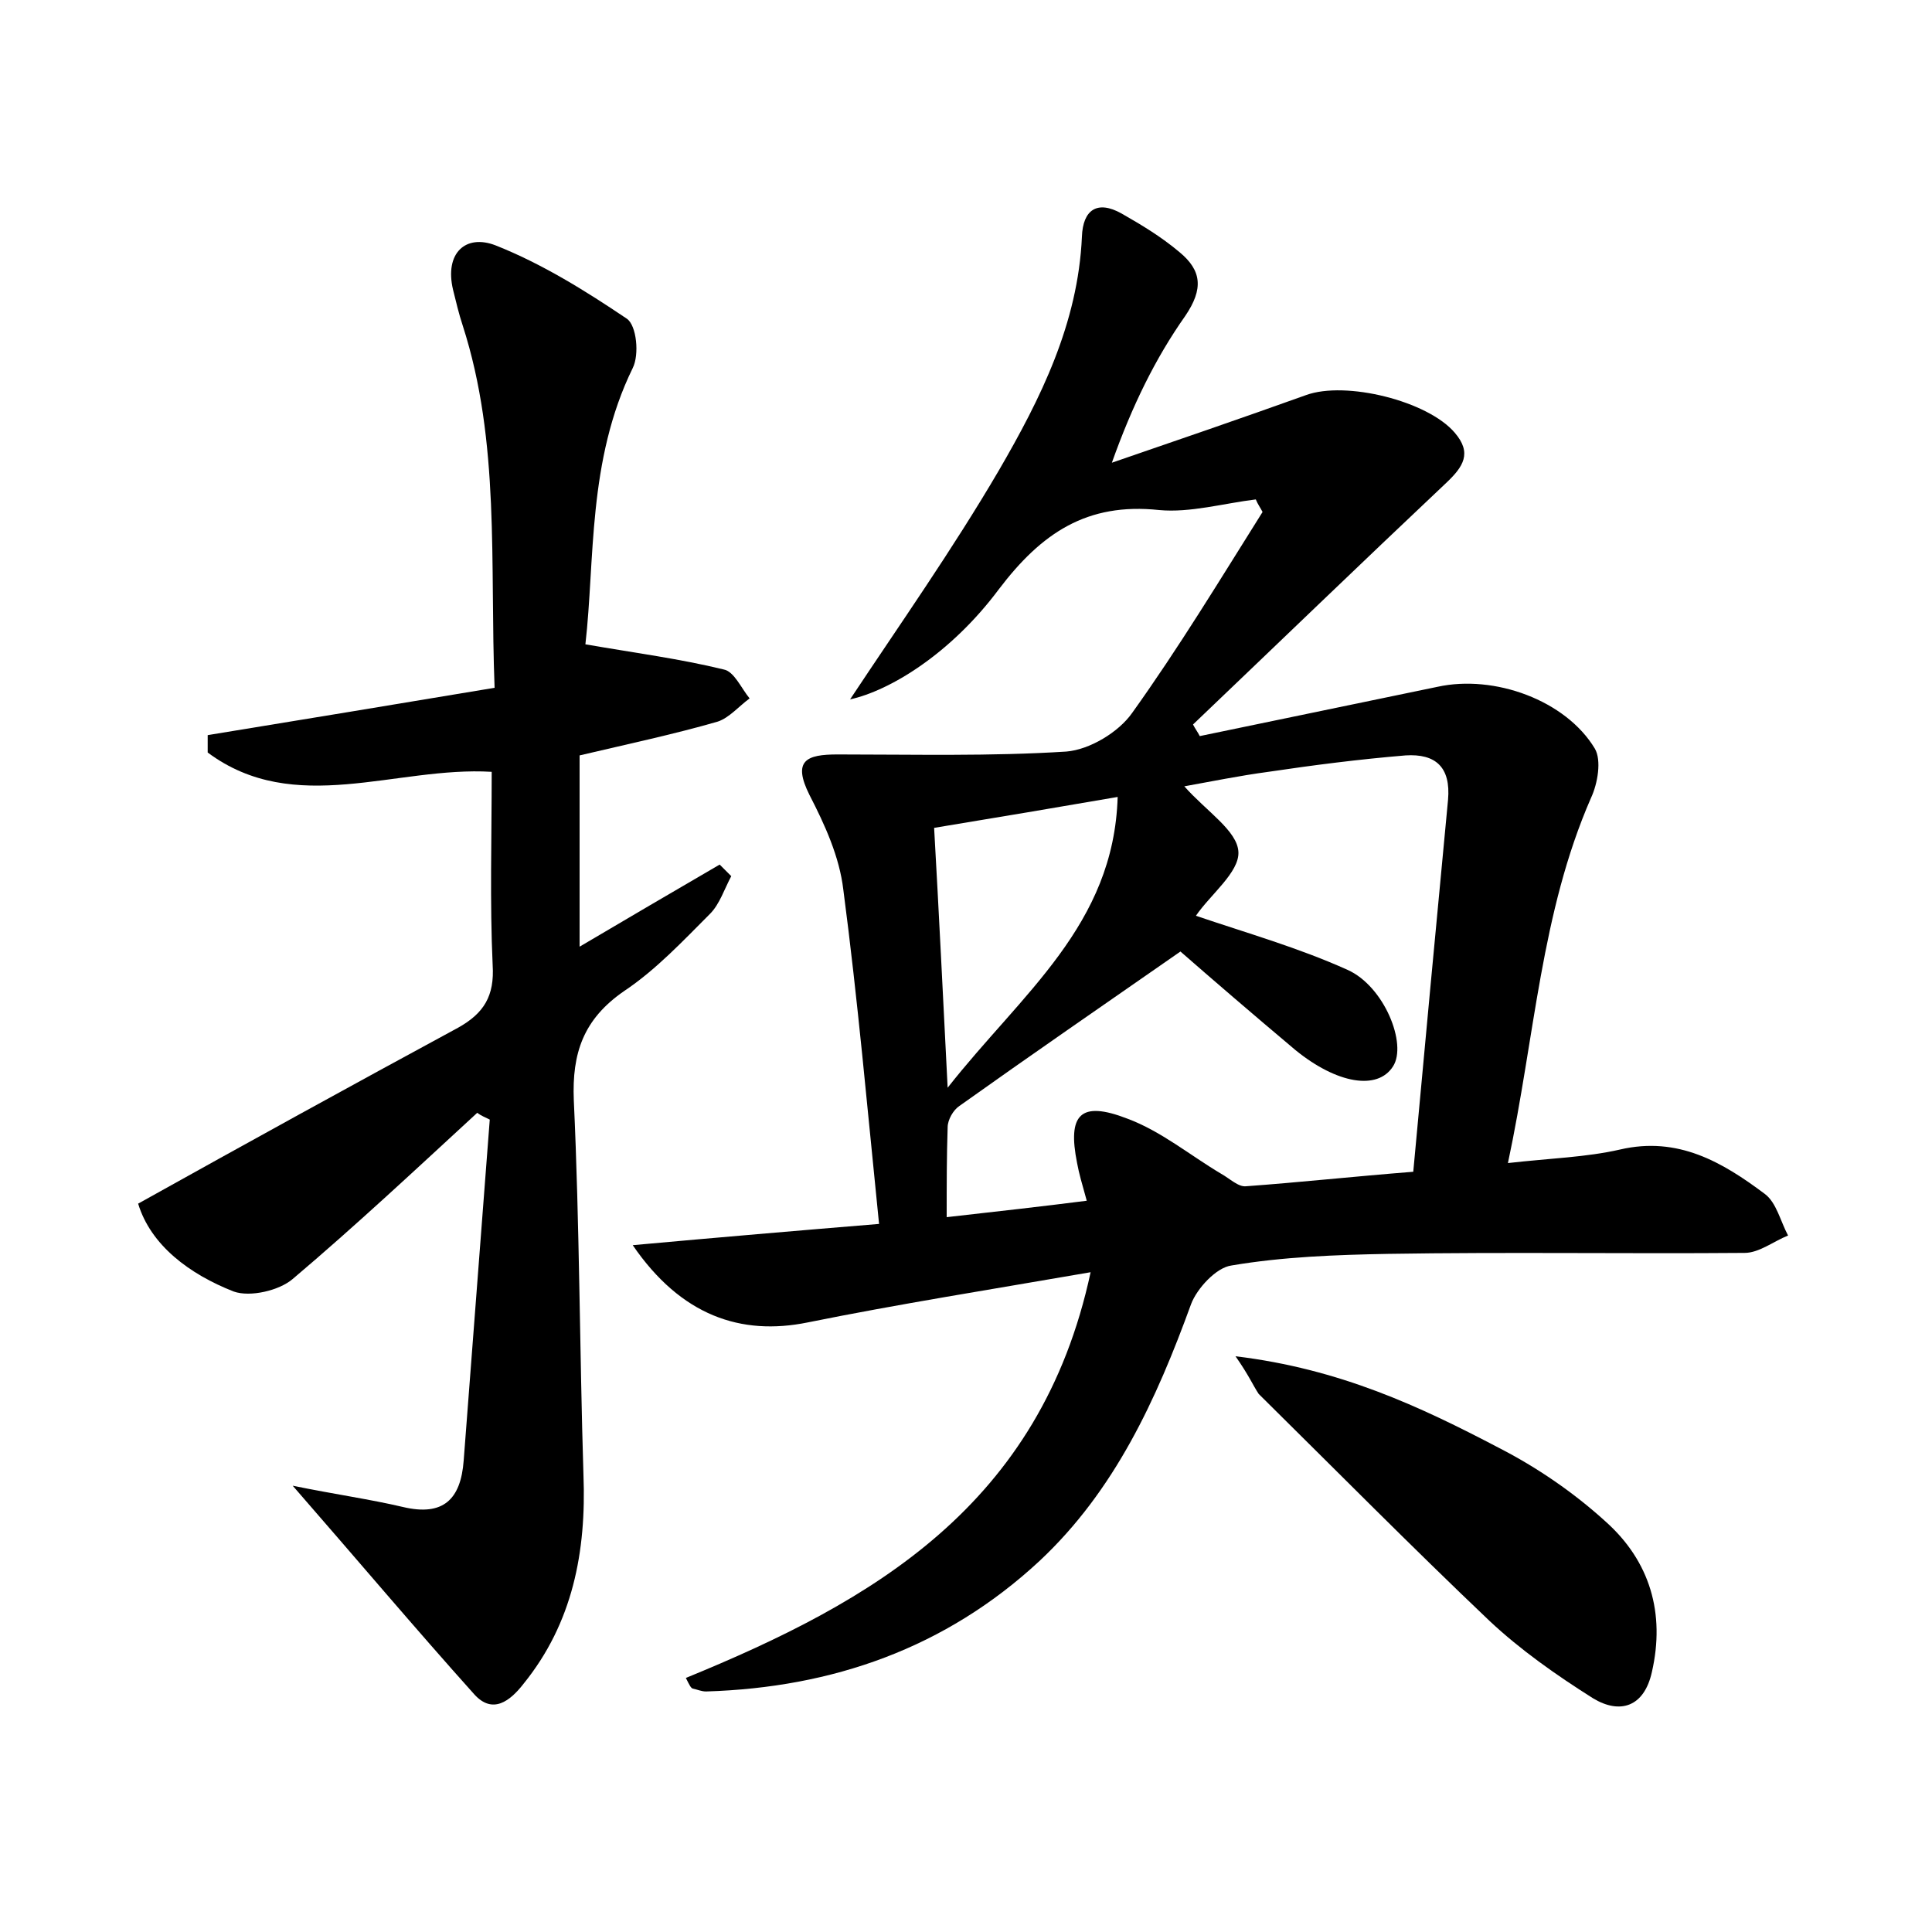 <?xml version="1.0" encoding="utf-8"?>
<!-- Generator: Adobe Illustrator 22.0.0, SVG Export Plug-In . SVG Version: 6.00 Build 0)  -->
<svg version="1.1" id="图层_1" xmlns="http://www.w3.org/2000/svg" xmlns:xlink="http://www.w3.org/1999/xlink" x="0px" y="0px"
	 viewBox="0 0 200 200" style="enable-background:new 0 0 200 200;" xml:space="preserve">
<style type="text/css">
	.st1{fill:#010000;}
	.st4{fill:#fbfafc;}
</style>
<g>
	
	<path d="M71,173.7c19.3-7.9,36.7-17.8,41.9-42c-10.4,1.8-19.9,3.3-29.3,5.2c-6.9,1.4-13.1-0.7-18.1-8c8.8-0.8,17-1.5,25.5-2.2
		c-1.2-11.8-2.2-23.2-3.7-34.6c-0.4-3.4-1.9-6.7-3.5-9.8c-1.8-3.6-0.3-4.2,2.9-4.2c7.9,0,15.9,0.2,23.7-0.3c2.4-0.2,5.4-2,6.8-4
		c4.8-6.7,9.1-13.8,13.5-20.8c-0.2-0.4-0.5-0.8-0.7-1.3c-3.3,0.4-6.8,1.4-10,1.1c-7.5-0.8-12.2,2.4-16.6,8.2
		c-5,6.7-11.3,10.5-15.4,11.4c5.1-7.7,10.6-15.5,15.4-23.7c4.3-7.4,8.2-15.2,8.6-24.2c0.1-2.8,1.6-3.8,4.1-2.4c2.1,1.2,4.1,2.4,6,4
		c2.3,1.9,2.5,3.8,0.6,6.6c-3.1,4.4-5.5,9.3-7.6,15.2c6.7-2.3,13.4-4.6,20.1-7c4.1-1.5,12.6,0.6,15.4,3.9c1.8,2.1,0.9,3.5-0.9,5.2
		c-8.8,8.3-17.5,16.7-26.2,25c0.2,0.4,0.5,0.8,0.7,1.2c8.2-1.7,16.4-3.4,24.6-5.1c5.9-1.3,13.3,1.4,16.3,6.4
		c0.7,1.2,0.3,3.6-0.4,5.1c-5.2,11.9-5.8,24.7-8.6,37.8c4.4-0.5,8.1-0.6,11.6-1.4c6-1.4,10.6,1.3,15,4.6c1.2,0.9,1.6,2.8,2.4,4.3
		c-1.5,0.6-3,1.8-4.5,1.8c-12.3,0.1-24.6-0.1-36.9,0.1c-5.4,0.1-10.9,0.3-16.2,1.2c-1.6,0.2-3.6,2.4-4.2,4
		c-3.6,9.9-7.9,19.3-15.7,26.6c-9.7,9-21.4,13.1-34.5,13.5c-0.5,0-0.9-0.2-1.4-0.3C71.5,174.7,71.4,174.5,71,173.7z M123.8,94.8
		c5.3,1.8,10.6,3.3,15.7,5.6c3.8,1.7,6.2,7.7,4.7,10c-1.6,2.5-5.8,1.8-10.1-1.7c-4.4-3.7-8.7-7.4-11.9-10.2
		c-8.2,5.7-15.6,10.8-22.9,16c-0.6,0.4-1.2,1.4-1.2,2.2c-0.1,3-0.1,5.9-0.1,9.3c5.3-0.6,9.8-1.1,14.5-1.7c-0.5-1.8-0.8-2.8-1-3.9
		c-1-5,0.3-6.5,5.2-4.6c3.5,1.3,6.5,3.8,9.7,5.7c0.9,0.5,1.8,1.4,2.6,1.3c5.5-0.4,11-1,17.3-1.5c1.2-13.1,2.4-25.8,3.6-38.5
		c0.3-3.4-1.3-4.8-4.4-4.6c-4.8,0.4-9.5,1-14.2,1.7c-3,0.4-5.9,1-8.7,1.5c2.3,2.6,5.5,4.6,5.6,6.8C128.3,90.3,125.3,92.6,123.8,94.8
		z M96.7,85.7c0.5,8.8,0.9,17.1,1.4,26.9c7.7-9.8,17.2-16.8,17.6-30.1C109.3,83.6,103.4,84.6,96.7,85.7z"/>
	<path d="M49.4,115.2c-6.3,5.8-12.6,11.7-19.1,17.2c-1.4,1.2-4.4,1.9-6.1,1.3c-4.6-1.8-8.6-4.8-9.9-9.1
		c11.3-6.3,22.2-12.3,33.1-18.2c2.7-1.5,3.8-3.3,3.6-6.5c-0.3-6.5-0.1-13.1-0.1-20c-9.9-0.6-20.4,4.7-29.4-2c0-0.6,0-1.2,0-1.8
		c9.8-1.6,19.5-3.2,29.7-4.9c-0.5-12.9,0.6-25.4-3.3-37.5c-0.4-1.2-0.7-2.5-1-3.7c-0.9-3.8,1.3-5.8,4.4-4.6
		c4.8,1.9,9.3,4.7,13.6,7.6c1,0.7,1.3,3.7,0.6,5.1c-4.7,9.6-3.9,19.9-4.9,28.6c5.2,0.9,9.8,1.5,14.3,2.6c1.1,0.2,1.8,1.9,2.7,3
		c-1.1,0.8-2.1,2-3.3,2.4C69.8,76,65.1,77,60,78.2c0,6.5,0,13,0,19.8c4.9-2.9,9.7-5.7,14.5-8.5c0.4,0.4,0.8,0.8,1.2,1.2
		c-0.7,1.3-1.2,2.9-2.2,3.9c-2.8,2.8-5.6,5.8-8.9,8c-4.2,2.9-5.4,6.4-5.2,11.3c0.6,12.9,0.6,25.9,1,38.8c0.3,7.9-1.1,15.3-6.2,21.6
		c-1.4,1.8-3.2,3.2-5.1,1.1c-6.1-6.8-12-13.8-18.8-21.6c4.4,0.9,8,1.4,11.4,2.2c4.2,1,6-0.8,6.3-4.8c0.9-11.8,1.8-23.5,2.7-35.3
		C50.3,115.7,49.8,115.5,49.4,115.2z"/>
	<path d="M127.9,140.4c10.8,1.3,19.1,5.2,27.3,9.5c3.9,2,7.7,4.6,11,7.6c4.6,4.1,6.2,9.5,4.8,15.6c-0.8,3.6-3.3,4.4-6.1,2.7
		c-3.8-2.4-7.5-5-10.7-8c-8.1-7.7-15.9-15.6-23.9-23.5C129.7,143.4,129.3,142.4,127.9,140.4z"/>
	
	
</g>
</svg>
